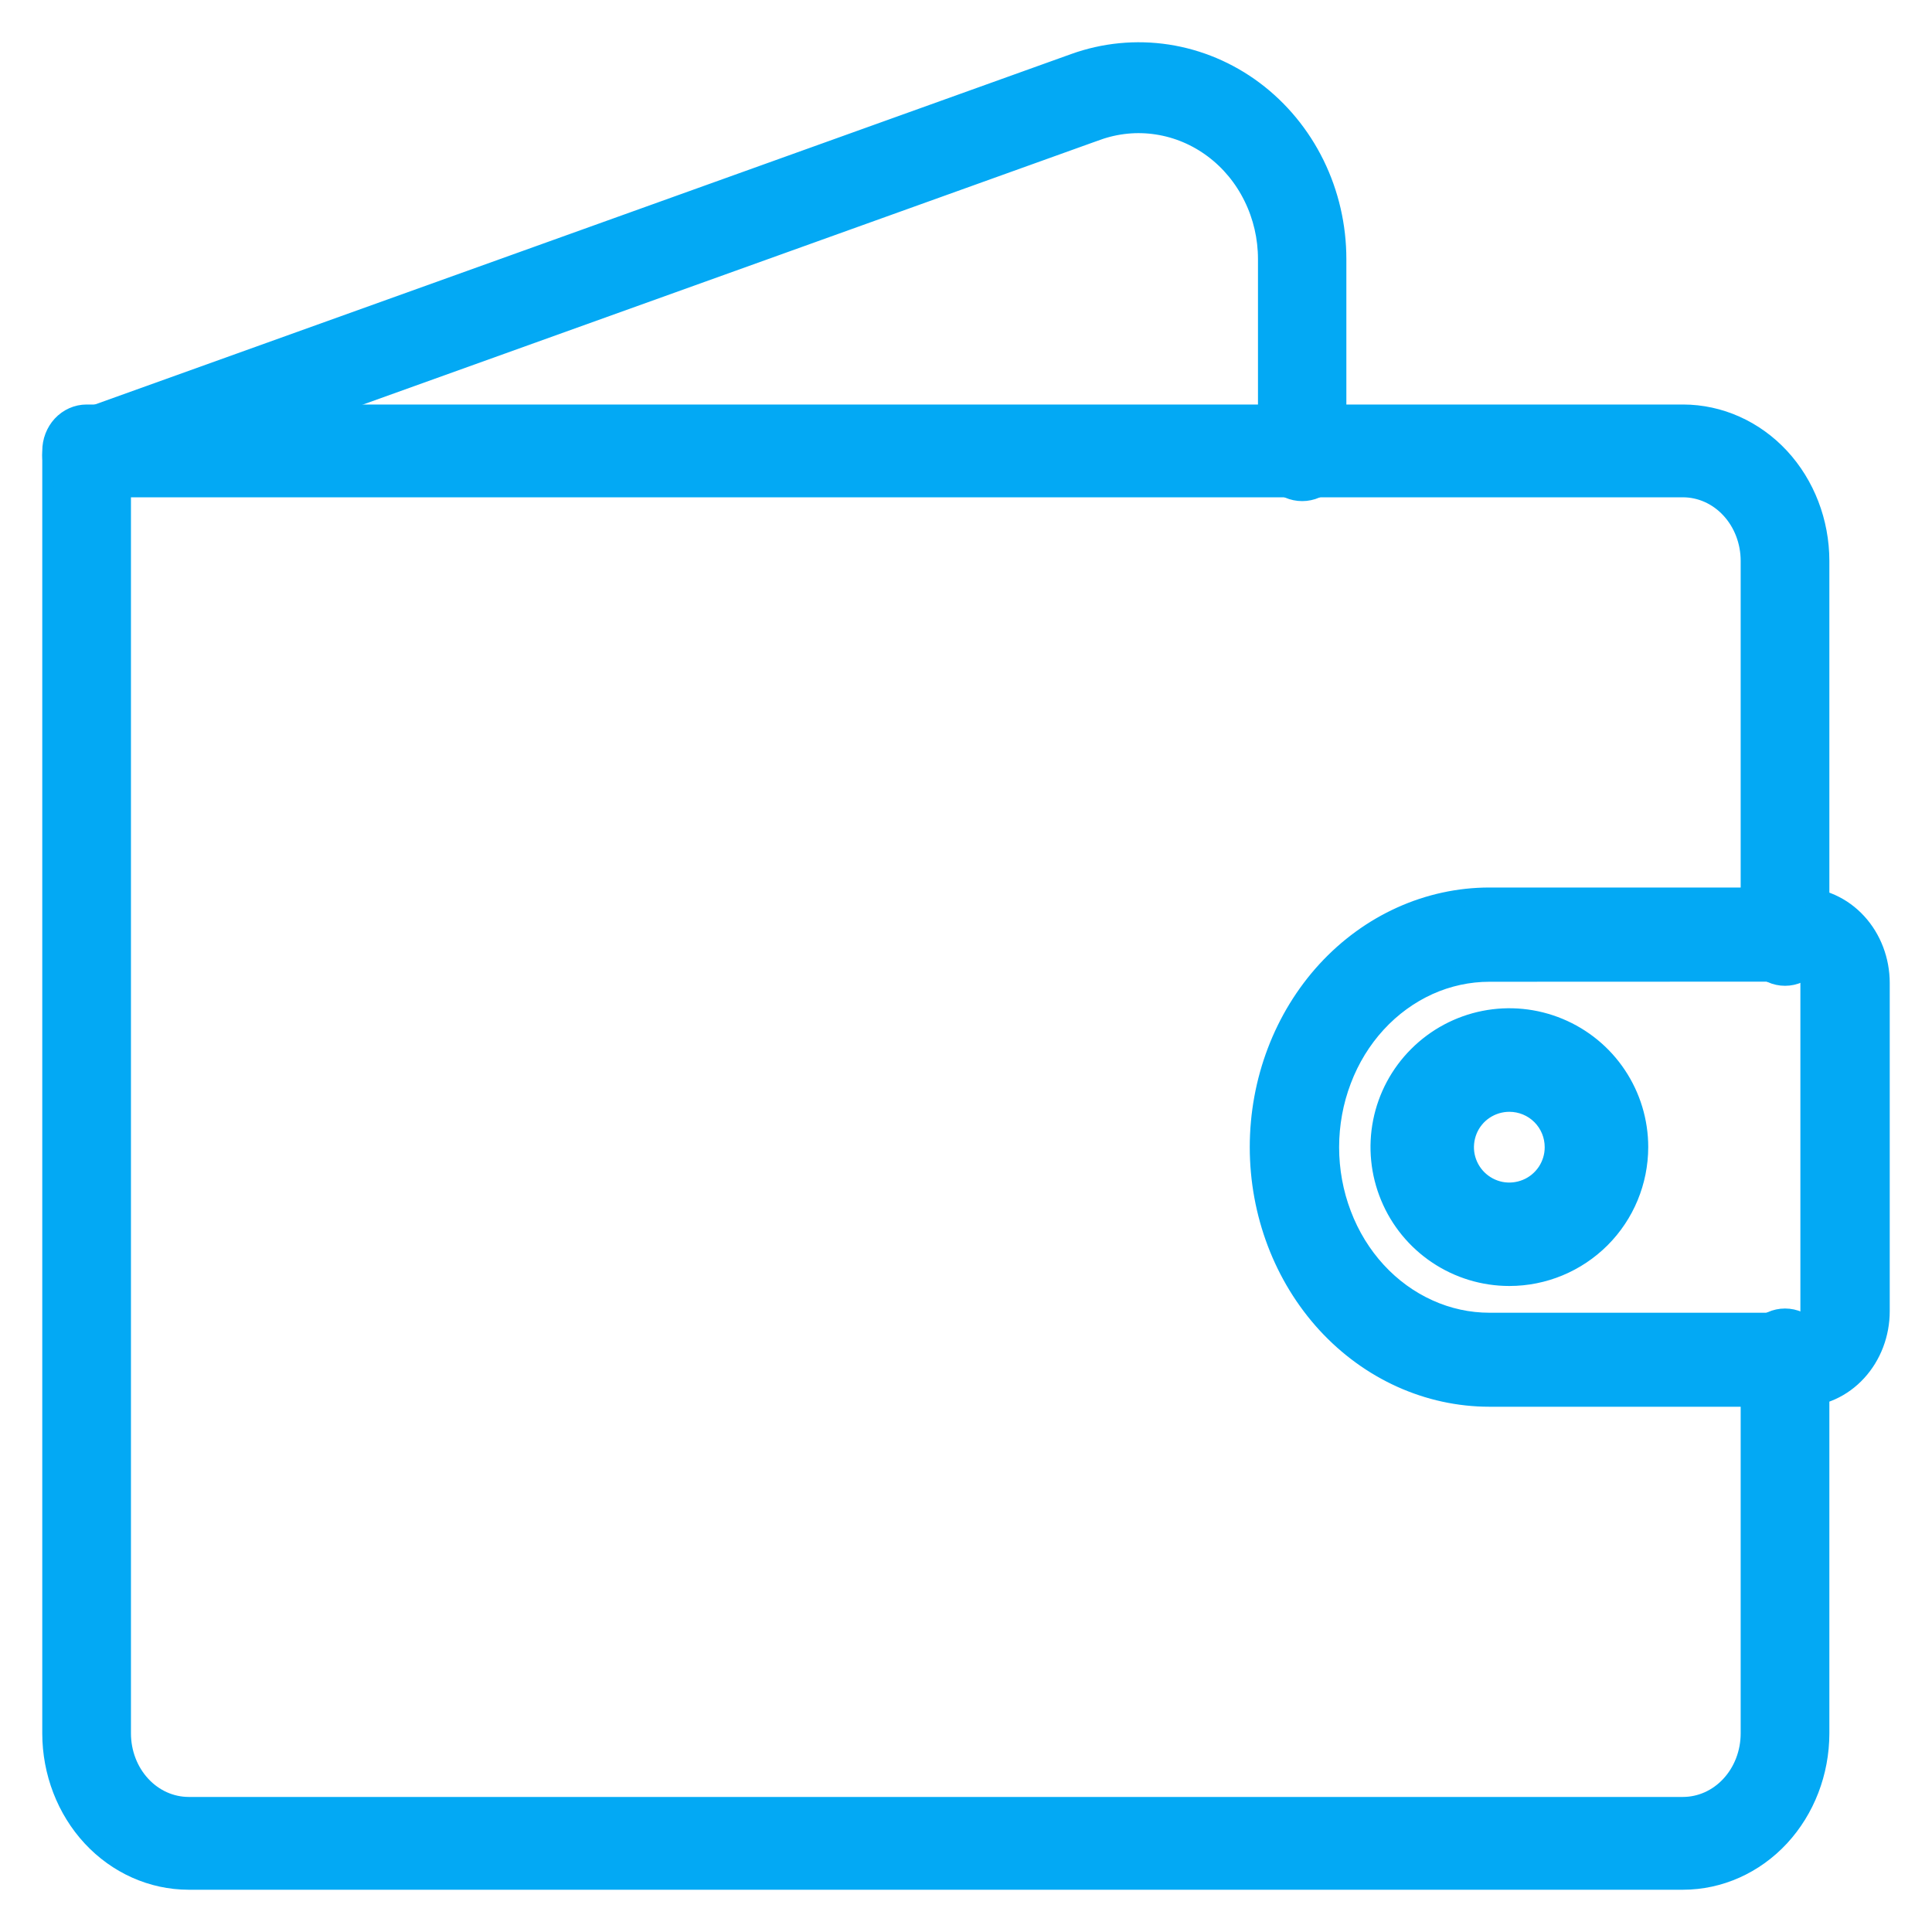 <svg width="32" height="32" viewBox="0 0 32 32" fill="none" xmlns="http://www.w3.org/2000/svg">
<path d="M27.878 31.15H27.878C28.484 31.149 29.063 30.889 29.488 30.431C29.912 29.973 30.149 29.354 30.15 28.711V28.71V22.442C30.15 22.281 30.091 22.125 29.983 22.008C29.874 21.891 29.724 21.823 29.566 21.823C29.407 21.823 29.257 21.891 29.148 22.008C29.04 22.125 28.981 22.281 28.981 22.442V28.71C28.981 29.033 28.862 29.34 28.654 29.564C28.446 29.789 28.166 29.912 27.877 29.913H3.123C2.834 29.912 2.554 29.789 2.346 29.564C2.138 29.34 2.019 29.033 2.019 28.71C2.019 28.71 2.019 28.71 2.019 28.71L2.019 8.087L27.878 8.087C27.878 8.087 27.878 8.087 27.878 8.087C28.166 8.088 28.446 8.211 28.654 8.436C28.862 8.66 28.981 8.967 28.981 9.29V15.559C28.981 15.72 29.04 15.876 29.148 15.992C29.257 16.109 29.407 16.178 29.566 16.178C29.724 16.178 29.874 16.109 29.983 15.992L29.873 15.89L29.983 15.992C30.091 15.876 30.15 15.72 30.15 15.559V9.289V9.289C30.149 8.646 29.912 8.027 29.488 7.569C29.063 7.111 28.484 6.851 27.878 6.85H27.878H1.434C1.276 6.85 1.126 6.918 1.017 7.035C0.909 7.152 0.85 7.308 0.85 7.469L0.85 28.71L0.85 28.711C0.851 29.354 1.088 29.973 1.512 30.431C1.937 30.889 2.516 31.149 3.122 31.15H3.122H27.878Z" fill="#03A9F4" stroke="#03A9F4" stroke-width="0.3"/>
<path d="M29.824 23.15L29.824 23.15C30.18 23.15 30.519 22.995 30.766 22.725C31.013 22.455 31.15 22.093 31.15 21.716V16.282V16.282C31.15 15.907 31.013 15.544 30.766 15.275C30.518 15.005 30.18 14.851 29.824 14.85H29.824H24.67C23.653 14.85 22.68 15.291 21.964 16.07C21.25 16.849 20.85 17.903 20.85 19C20.85 20.097 21.25 21.151 21.964 21.93C22.68 22.709 23.653 23.15 24.67 23.15L29.824 23.15ZM24.67 16.111H24.67L29.823 16.109C29.858 16.109 29.894 16.124 29.922 16.156L30.031 16.056L29.922 16.156C29.951 16.187 29.97 16.233 29.97 16.283L29.97 21.716L29.97 21.718C29.97 21.742 29.966 21.767 29.957 21.789C29.949 21.811 29.937 21.83 29.923 21.846C29.909 21.862 29.892 21.873 29.875 21.881C29.859 21.889 29.841 21.893 29.824 21.893C29.824 21.893 29.823 21.893 29.823 21.893L24.67 21.893C24.325 21.893 23.983 21.819 23.664 21.674C23.345 21.53 23.054 21.319 22.808 21.051C22.562 20.783 22.366 20.464 22.233 20.112C22.099 19.761 22.03 19.383 22.03 19.002C22.03 18.621 22.099 18.243 22.233 17.892C22.366 17.54 22.562 17.221 22.808 16.953C23.054 16.685 23.345 16.474 23.664 16.329C23.983 16.185 24.325 16.111 24.67 16.111Z" fill="#03A9F4" stroke="#03A9F4" stroke-width="0.3"/>
<path d="M1.241 6.978L1.241 6.978L17.791 1.037C18.287 0.858 18.817 0.807 19.336 0.886C19.856 0.966 20.349 1.174 20.775 1.493C21.201 1.812 21.548 2.233 21.787 2.719C22.026 3.206 22.15 3.745 22.15 4.291V7.547C22.15 7.705 22.09 7.858 21.982 7.971C21.873 8.085 21.725 8.15 21.568 8.15C21.412 8.15 21.263 8.085 21.154 7.971C21.046 7.858 20.986 7.705 20.986 7.547V4.291C20.986 3.934 20.905 3.583 20.749 3.266C20.594 2.949 20.369 2.676 20.093 2.47C19.818 2.264 19.5 2.13 19.166 2.079C18.832 2.027 18.491 2.061 18.172 2.175L18.121 2.034L18.172 2.175L1.623 8.117L1.241 6.978ZM1.241 6.978C1.11 7.025 1 7.119 0.931 7.241C0.861 7.363 0.836 7.506 0.858 7.645C0.88 7.784 0.948 7.912 1.053 8.005C1.158 8.098 1.292 8.15 1.432 8.15M1.241 6.978L1.432 8.15M1.432 8.15C1.497 8.15 1.561 8.139 1.622 8.117L1.432 8.15Z" fill="#03A9F4" stroke="#03A9F4" stroke-width="0.3"/>
<path d="M27.15 19V19C27.15 18.575 27.024 18.159 26.788 17.806C26.552 17.452 26.216 17.177 25.823 17.014C25.43 16.851 24.998 16.808 24.581 16.891C24.164 16.974 23.781 17.179 23.48 17.48C23.179 17.78 22.974 18.163 22.891 18.58C22.808 18.997 22.851 19.43 23.014 19.822C23.176 20.215 23.452 20.551 23.805 20.787C24.159 21.024 24.574 21.15 24.999 21.15H25C25.57 21.15 26.116 20.923 26.52 20.52C26.923 20.117 27.149 19.57 27.15 19ZM24.59 18.389C24.712 18.308 24.854 18.265 24.999 18.265C25.195 18.265 25.382 18.342 25.52 18.48C25.658 18.618 25.735 18.805 25.735 19C25.736 19.146 25.692 19.288 25.612 19.409C25.531 19.53 25.416 19.625 25.282 19.68C25.147 19.736 24.999 19.751 24.856 19.723C24.713 19.694 24.582 19.624 24.479 19.521C24.376 19.418 24.306 19.287 24.277 19.144C24.249 19.002 24.264 18.854 24.319 18.719C24.375 18.584 24.469 18.469 24.59 18.389Z" fill="#03A9F4" stroke="#03A9F4" stroke-width="0.3"/>
</svg>

